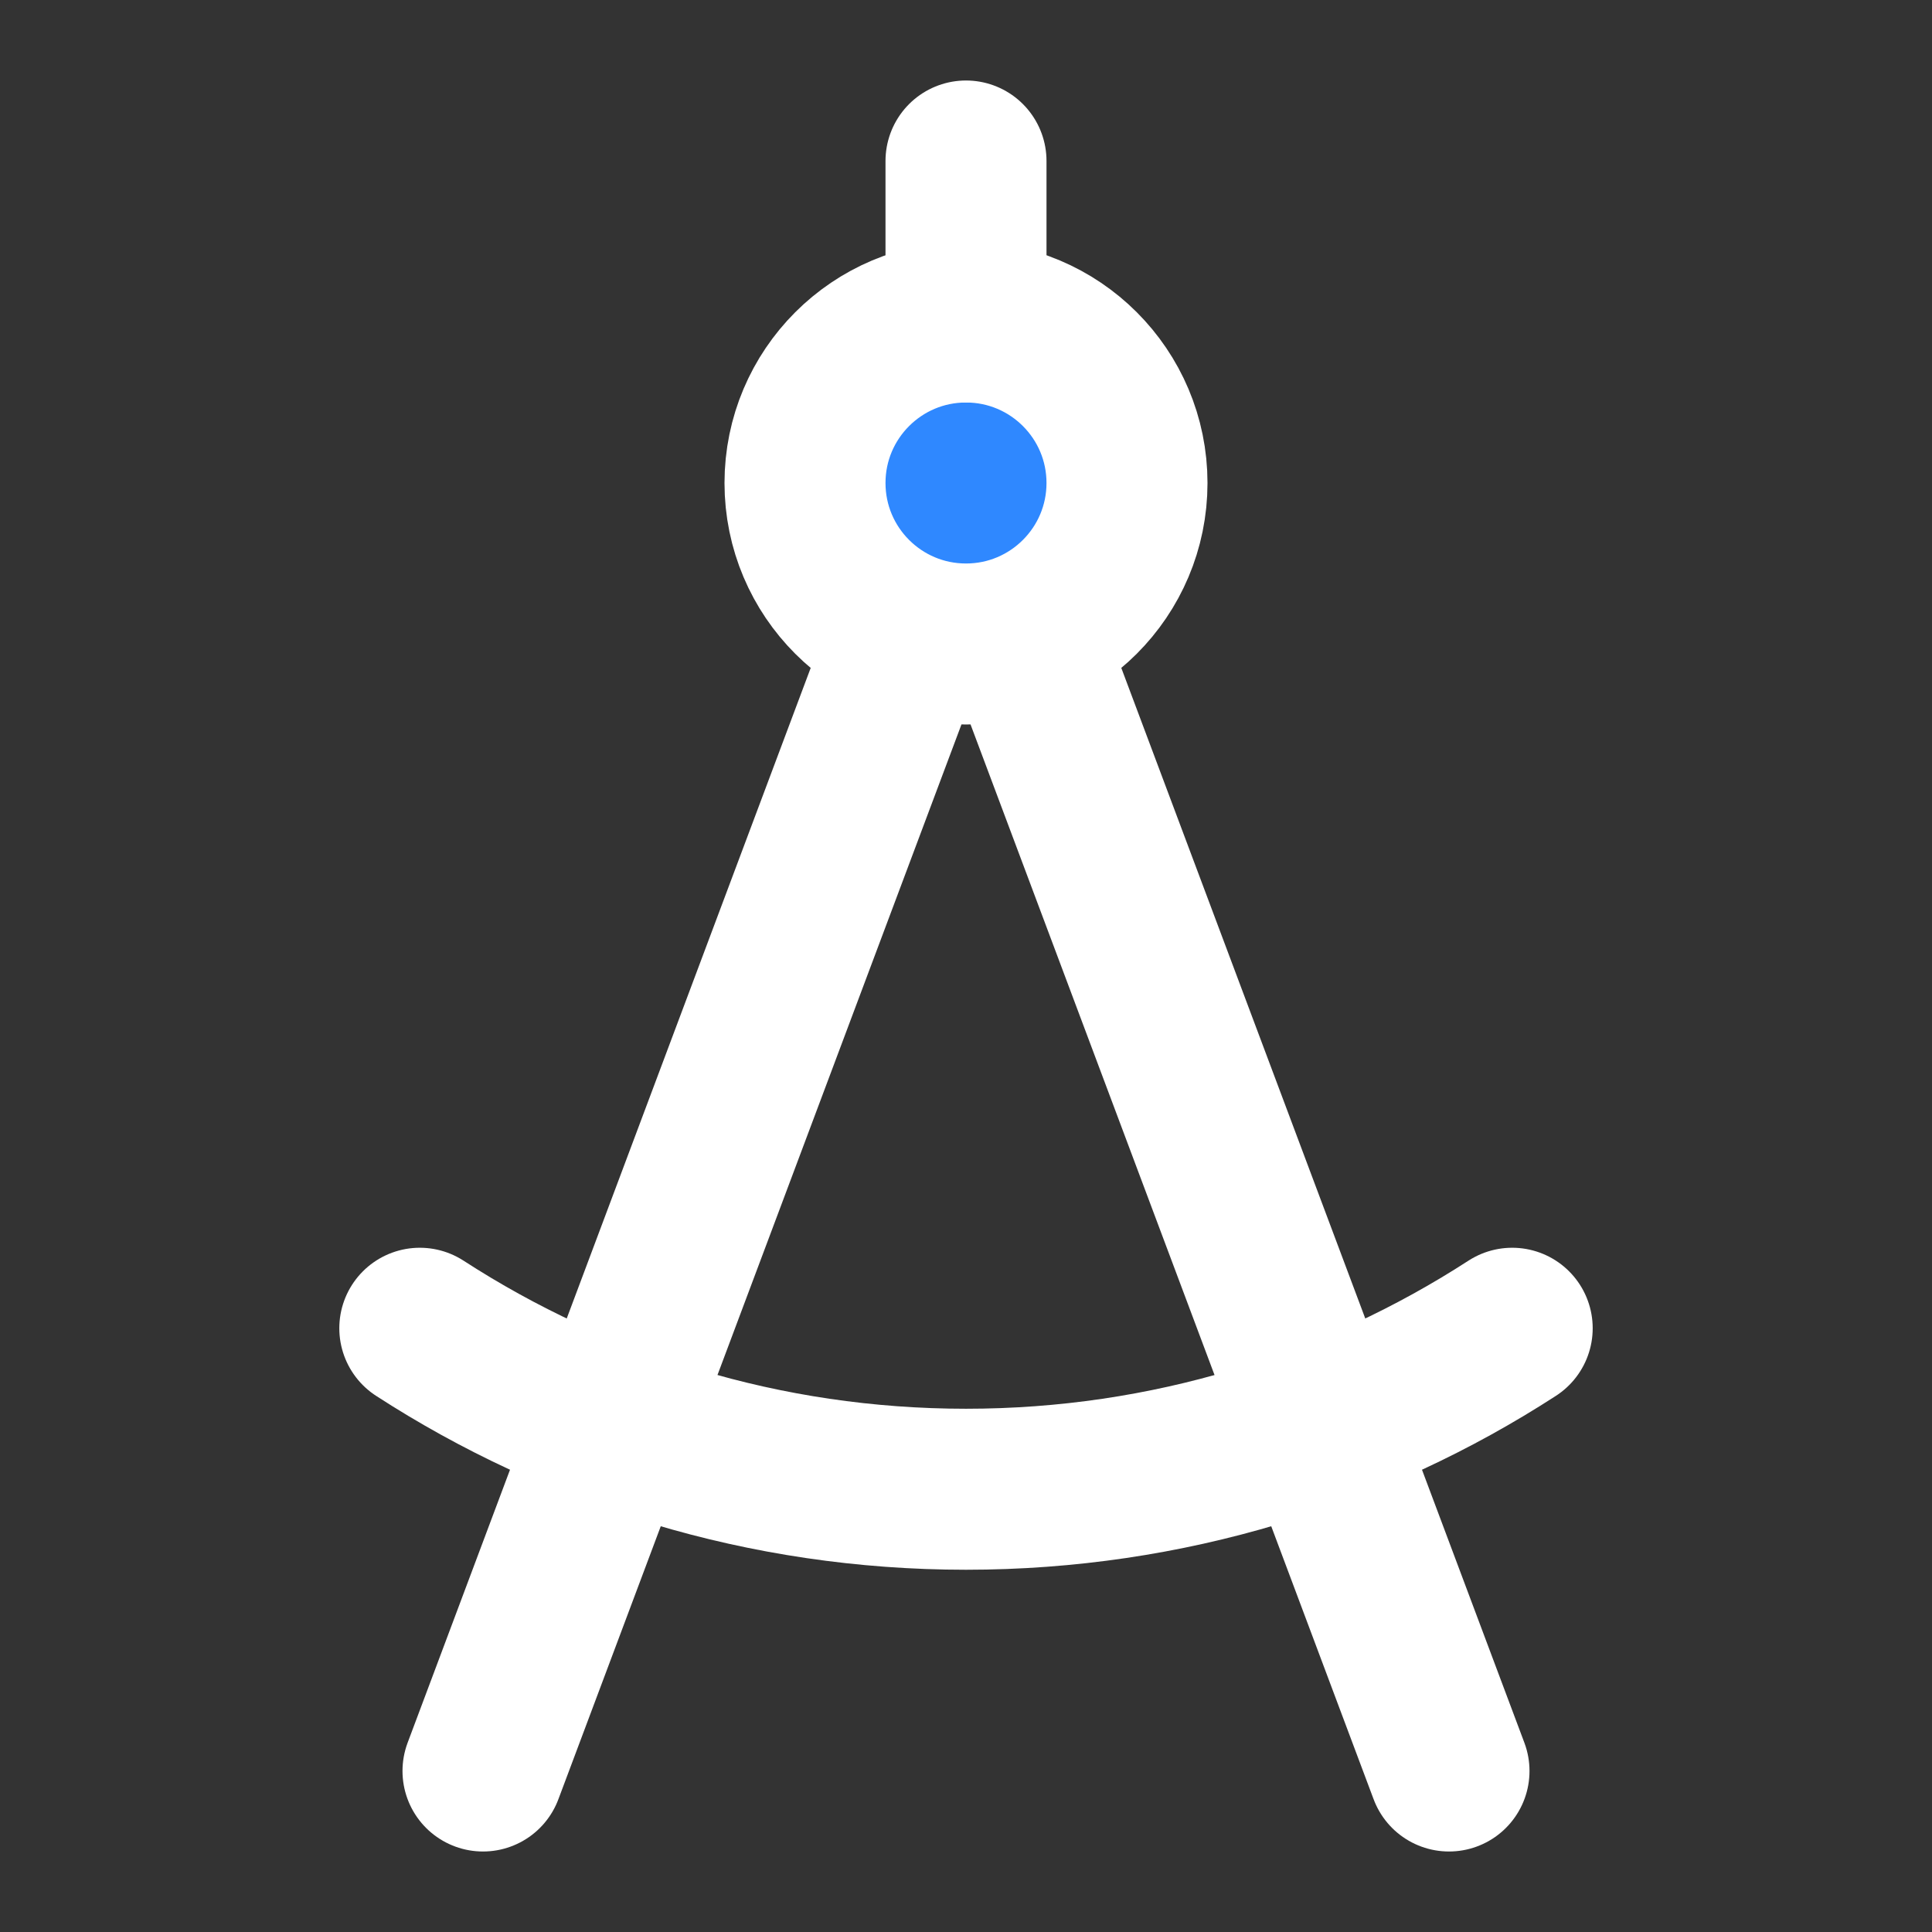 <svg xmlns="http://www.w3.org/2000/svg" width="2em" height="2em" viewBox="0 0 48 48"><rect x="0" y="0" width="48" height="48" fill="#333333" stroke="none"/><g fill="none" stroke="#fff" stroke-linecap="round" stroke-linejoin="round" stroke-width="4"><path d="M12 44L22.688 15.5"/><path d="M36 44L25.312 15.5"/><circle cx="24" cy="12" r="4" fill="#2f88ff"/><path d="M37.57 33C33.662 35.531 29.002 37 24 37C18.997 37 14.338 35.531 10.43 33"/><path d="M24 8V4"/></g></svg>